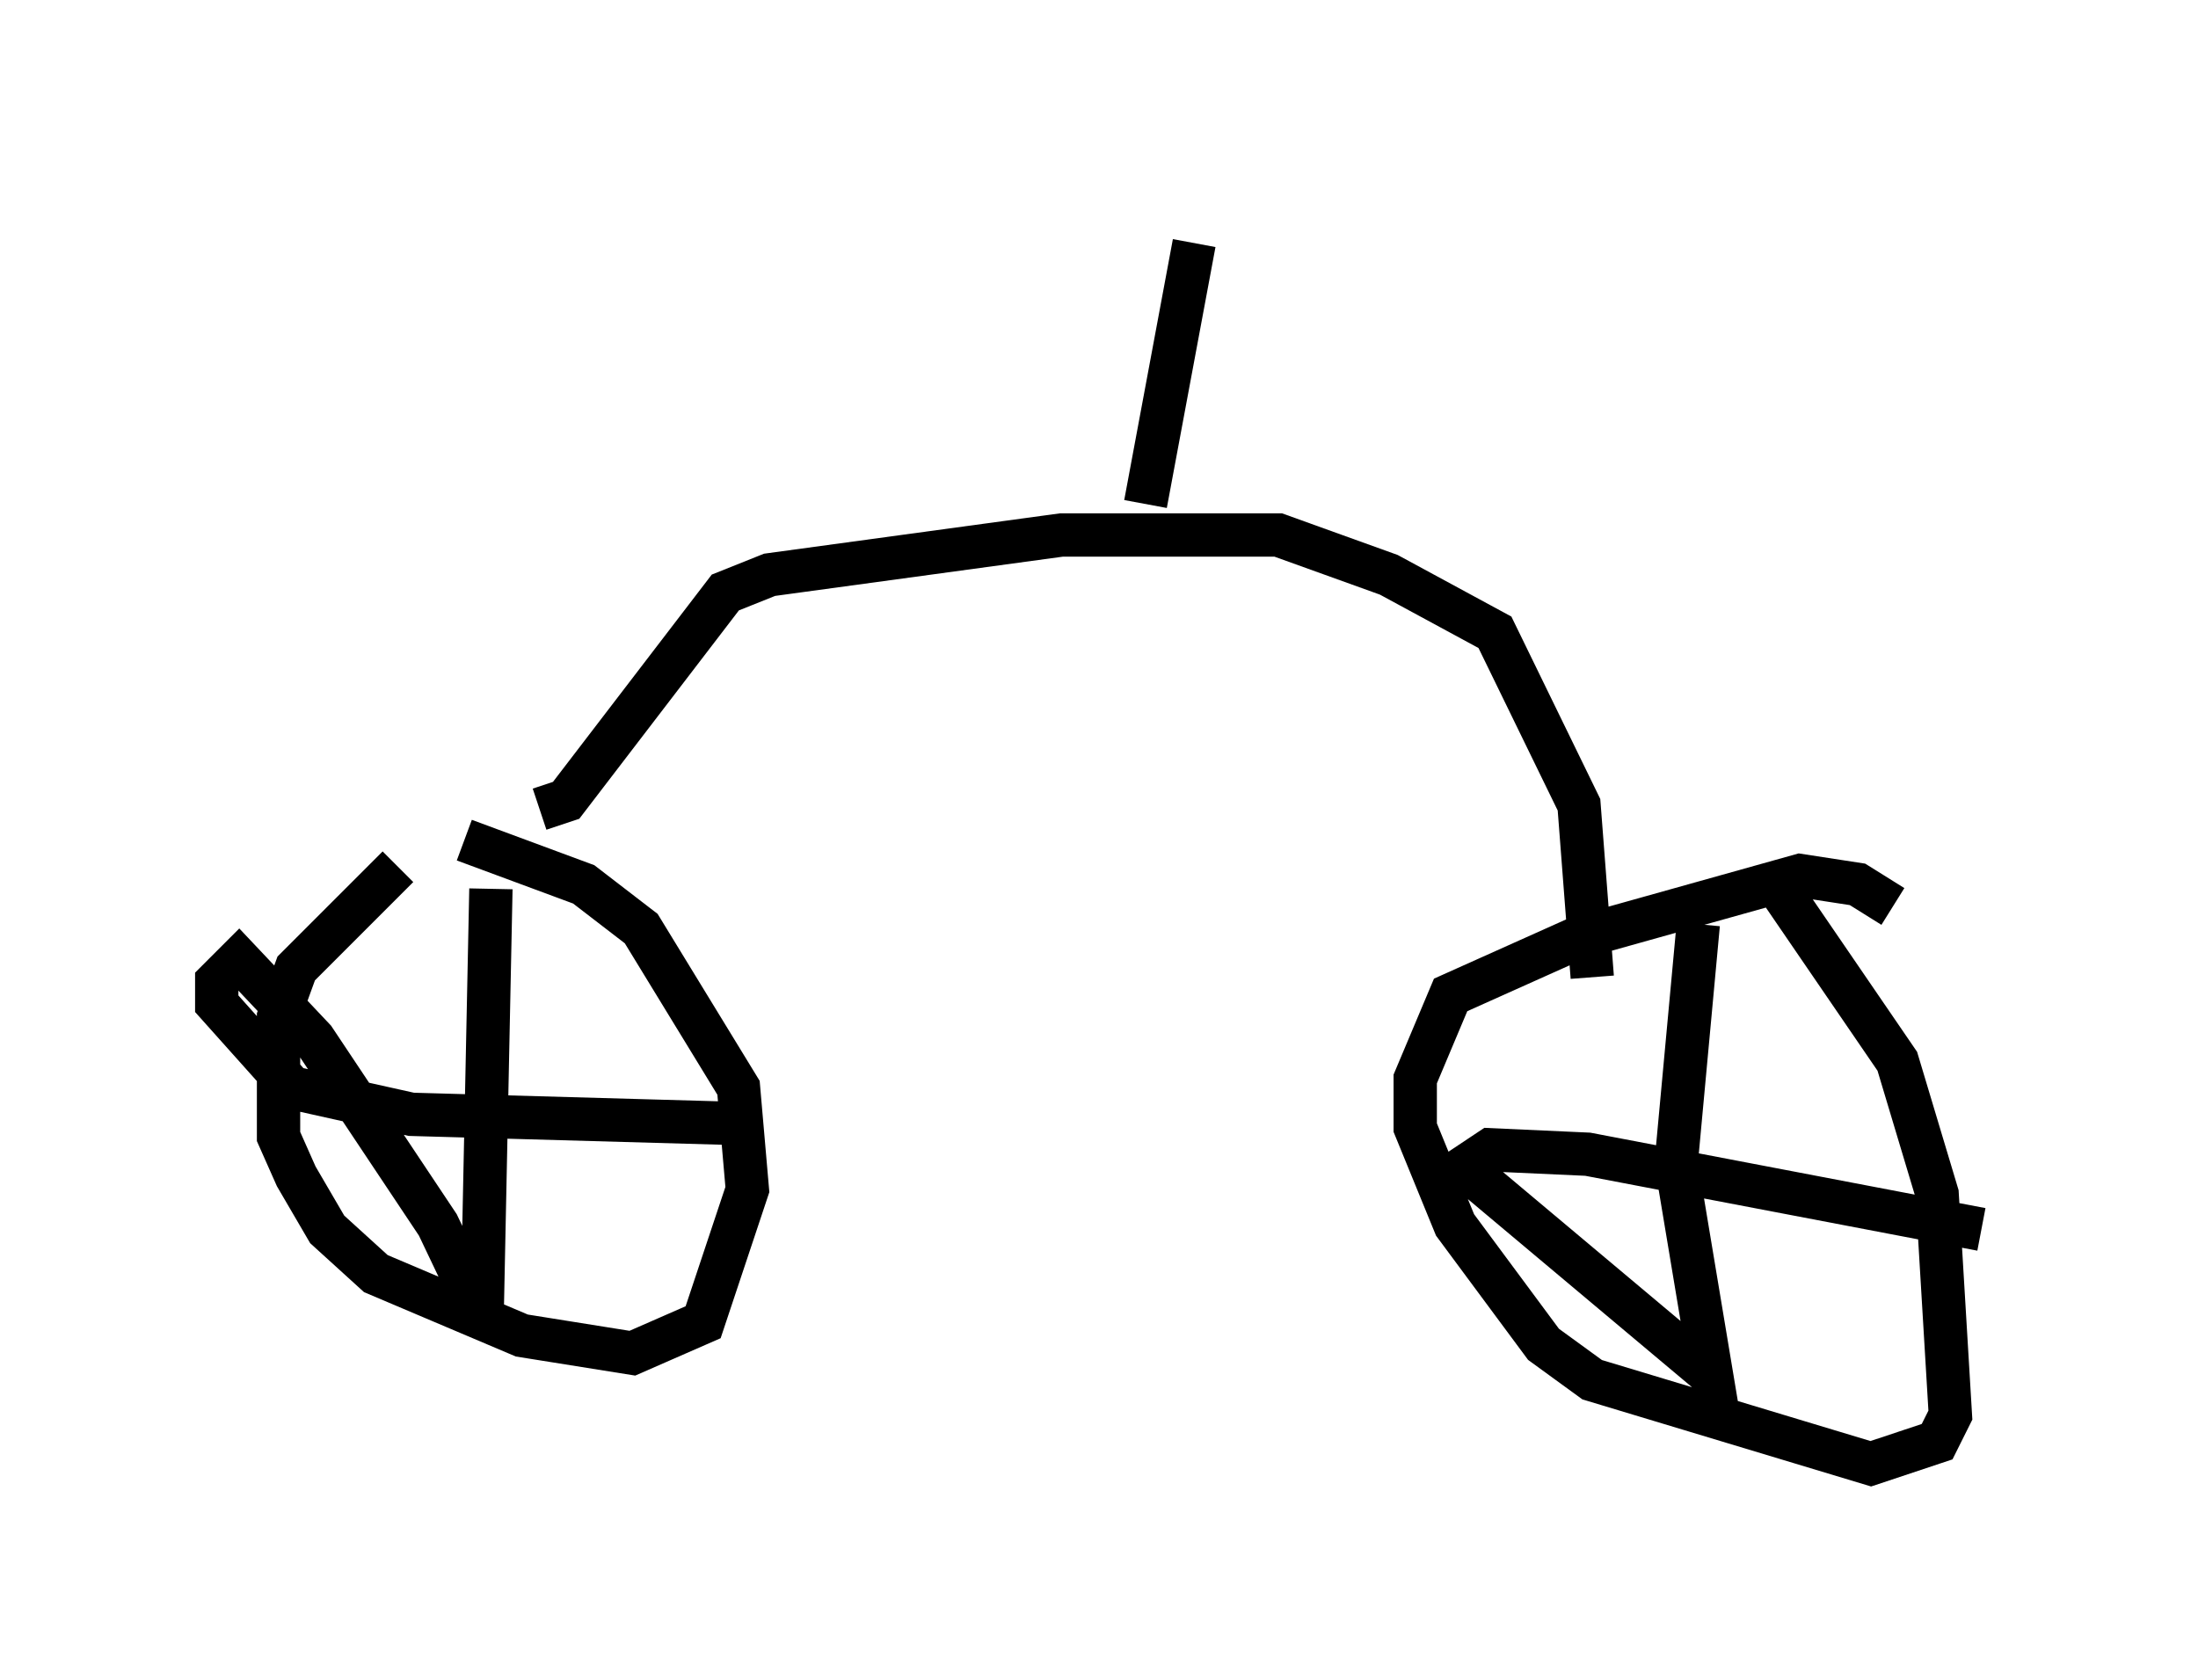 <?xml version="1.0" encoding="utf-8" ?>
<svg baseProfile="full" height="38.788" version="1.1" width="50.732" xmlns="http://www.w3.org/2000/svg" xmlns:ev="http://www.w3.org/2001/xml-events" xmlns:xlink="http://www.w3.org/1999/xlink"><defs /><rect fill="white" height="38.788" width="50.732" x="0" y="0" /><path d="M11.023, 18.986 m-1.838, 1.021 l-2.348, 2.348 -0.408, 1.123 l0.0, 2.756 0.408, 0.919 l0.715, 1.225 1.123, 1.021 l3.369, 1.429 2.552, 0.408 l1.633, -0.715 1.021, -3.063 l-0.204, -2.348 -2.246, -3.675 l-1.327, -1.021 -2.756, -1.021 m32.973, 1.531 l-0.817, -0.51 -1.327, -0.204 l-5.104, 1.429 -2.96, 1.327 l-0.817, 1.94 0.0, 1.123 l0.919, 2.246 2.042, 2.756 l1.123, 0.817 6.431, 1.94 l1.531, -0.51 0.306, -0.613 l-0.306, -5.104 -0.919, -3.063 l-2.654, -3.879 m-1.94, 0.715 l-0.51, 5.513 0.817, 4.9 l-5.717, -4.798 0.613, -0.408 l2.246, 0.102 9.086, 1.735 m-34.402, -7.861 l-0.204, 9.902 -1.021, -2.144 l-2.858, -4.288 -1.735, -1.838 l-0.51, 0.51 0.0, 0.51 l1.735, 1.94 2.756, 0.613 l7.248, 0.204 m-4.288, -7.248 l0.613, -0.204 3.675, -4.798 l1.021, -0.408 6.738, -0.919 l5.002, 0.0 2.552, 0.919 l2.45, 1.327 1.94, 3.981 l0.306, 3.981 m-10.311, -10.923 l1.123, -6.023 m-0.102, -0.613 " fill="none" stroke="black" stroke-width="1" /></svg>
